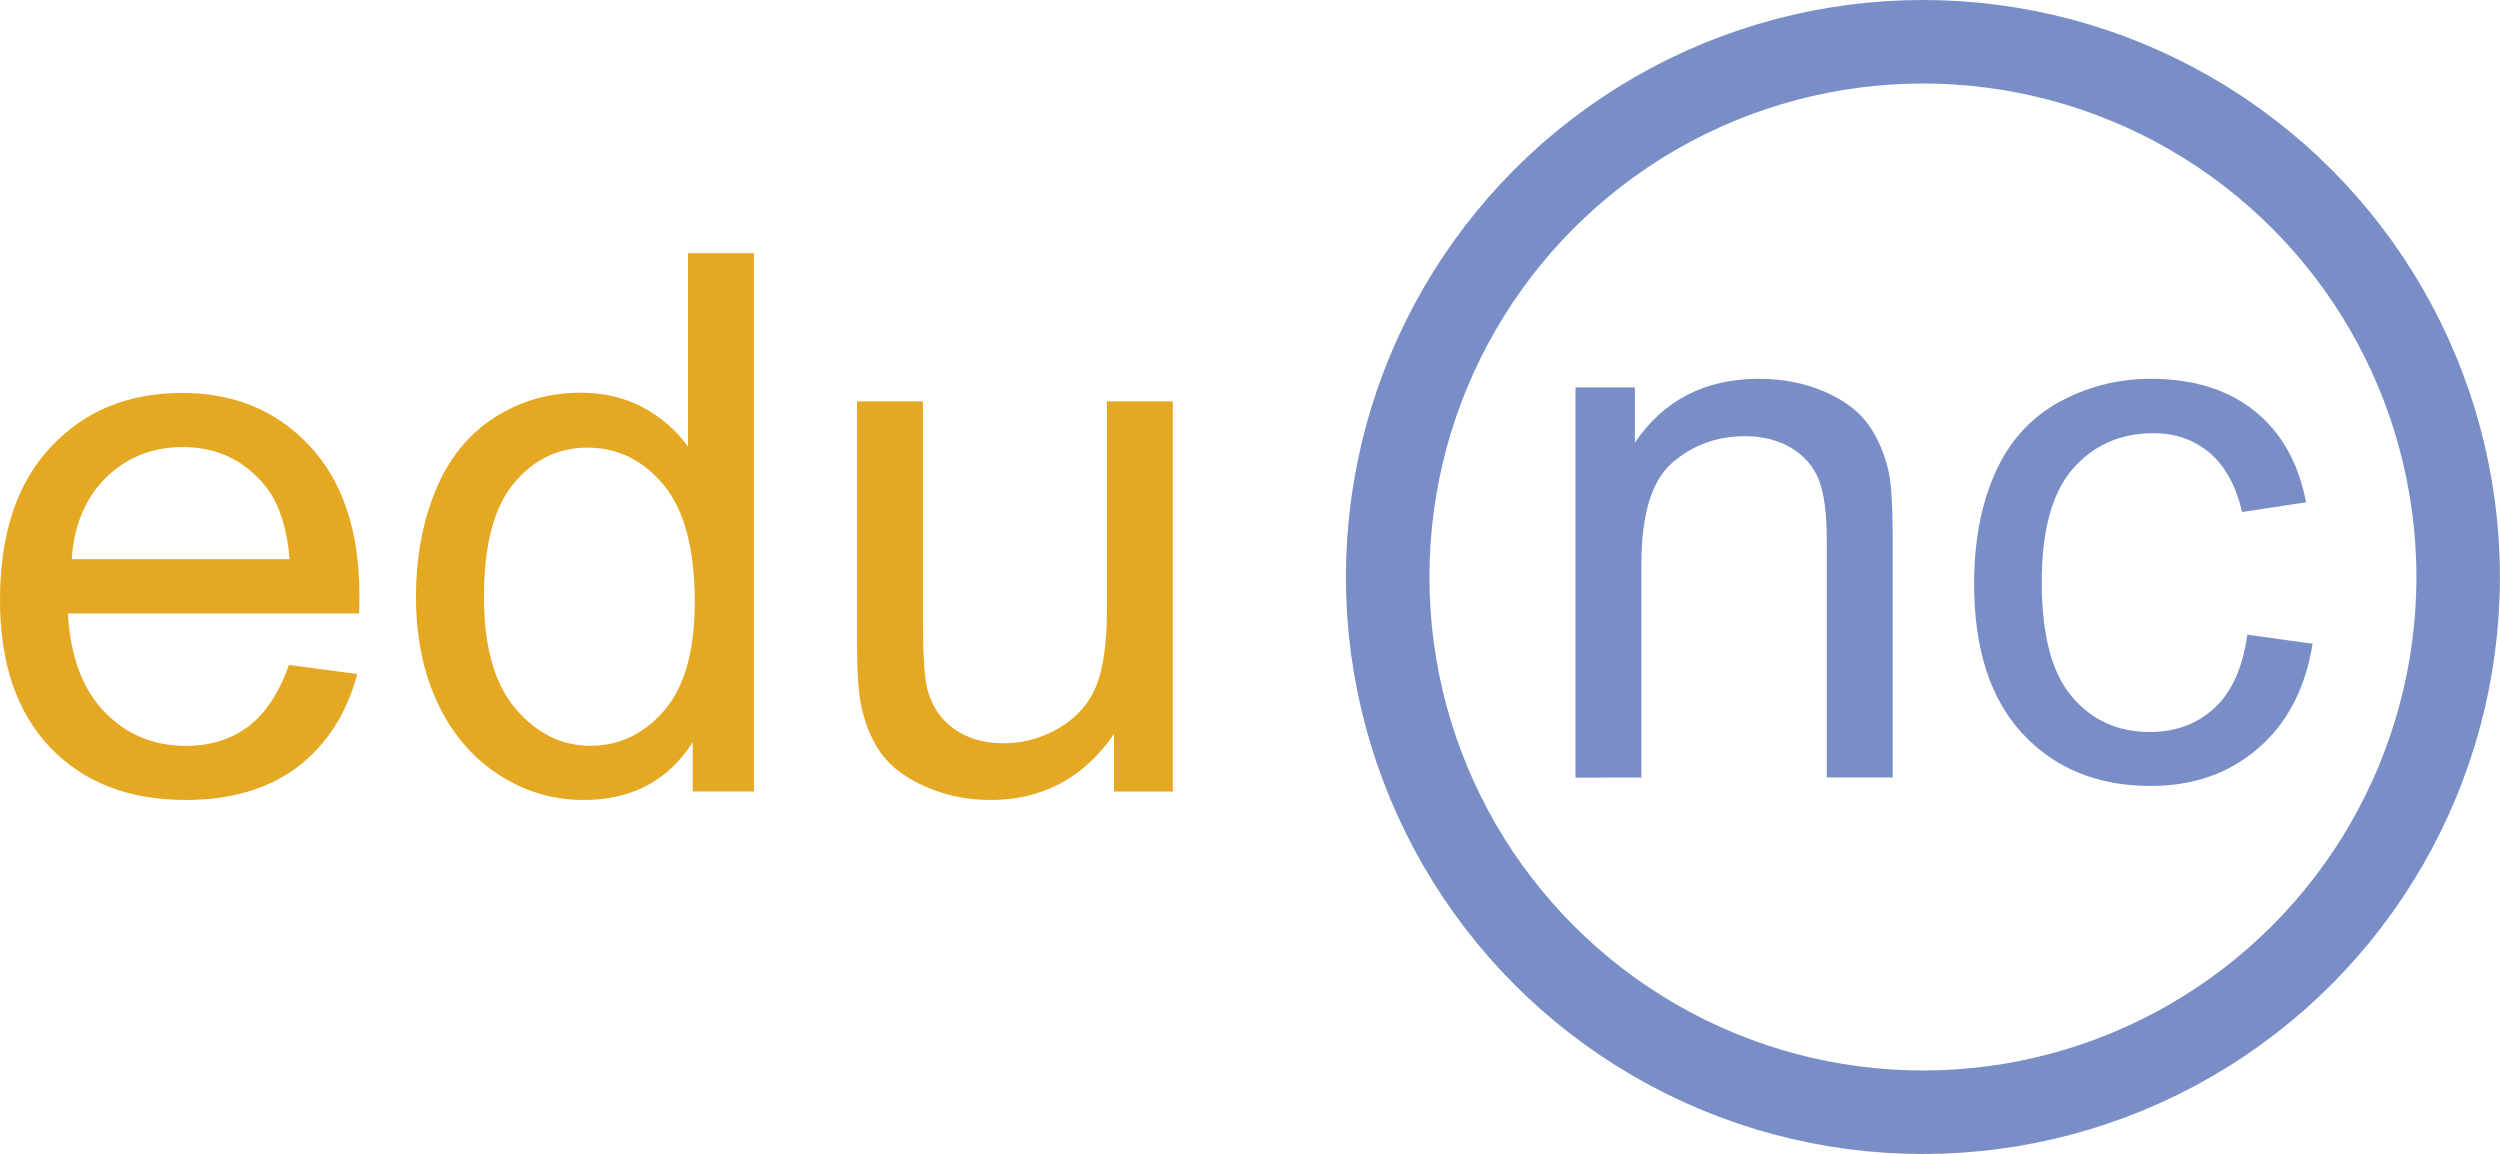 <?xml version="1.0" encoding="utf-8"?>
<!-- Generator: Adobe Illustrator 12.0.0, SVG Export Plug-In . SVG Version: 6.00 Build 51448)  -->
<!DOCTYPE svg PUBLIC "-//W3C//DTD SVG 1.1//EN" "http://www.w3.org/Graphics/SVG/1.1/DTD/svg11.dtd">
<svg  version="1.1" id="Layer_1" xmlns="http://www.w3.org/2000/svg" xmlns:xlink="http://www.w3.org/1999/xlink" width="29.935" height="13.818"
	 viewBox="0 0 29.935 13.818" overflow="visible" enable-background="new 0 0 29.935 13.818" xml:space="preserve">
<g enable-background="new    ">
	<path fill="#E5A822" d="M3.46,7.962l0.818,0.109C4.149,8.549,3.91,8.92,3.562,9.184C3.213,9.446,2.767,9.579,2.225,9.579
		c-0.683,0-1.224-0.21-1.625-0.63C0.199,8.528,0,7.939,0,7.182c0-0.785,0.201-1.396,0.606-1.827c0.404-0.435,0.929-0.65,1.574-0.65
		c0.625,0,1.135,0.212,1.53,0.637c0.396,0.426,0.594,1.022,0.594,1.793c0,0.048-0.001,0.117-0.004,0.211H0.813
		C0.842,7.857,0.987,8.25,1.249,8.522C1.51,8.794,1.836,8.931,2.227,8.931c0.291,0,0.539-0.077,0.744-0.231
		C3.177,8.546,3.34,8.3,3.46,7.962z M0.859,6.696h2.609C3.434,6.303,3.334,6.008,3.17,5.811C2.918,5.505,2.59,5.353,2.188,5.353
		c-0.364,0-0.67,0.122-0.918,0.365C1.022,5.962,0.886,6.288,0.859,6.696z"/>
	<path fill="#E5A822" d="M8.295,9.478V8.886C7.999,9.349,7.563,9.579,6.989,9.579c-0.372,0-0.714-0.103-1.025-0.308
		C5.651,9.066,5.41,8.78,5.238,8.413s-0.257-0.79-0.257-1.267c0-0.466,0.078-0.89,0.233-1.269s0.388-0.67,0.698-0.872
		c0.311-0.201,0.656-0.303,1.041-0.303c0.28,0,0.53,0.061,0.751,0.179c0.22,0.119,0.396,0.274,0.534,0.466V3.032h0.789v6.445H8.295z
		 M5.795,7.147c0,0.598,0.126,1.044,0.379,1.34s0.551,0.443,0.896,0.443c0.348,0,0.643-0.143,0.886-0.425
		c0.241-0.281,0.363-0.714,0.363-1.293c0-0.639-0.124-1.105-0.371-1.404C7.7,5.509,7.396,5.36,7.034,5.36
		c-0.353,0-0.647,0.144-0.885,0.431C5.913,6.078,5.795,6.53,5.795,7.147z"/>
	<path fill="#E5A822" d="M13.339,9.478V8.789c-0.363,0.527-0.857,0.79-1.482,0.79c-0.275,0-0.533-0.053-0.771-0.158
		c-0.239-0.104-0.416-0.237-0.532-0.396c-0.116-0.16-0.197-0.355-0.244-0.587c-0.032-0.155-0.048-0.401-0.048-0.738V4.806h0.789
		v2.59c0,0.413,0.016,0.691,0.048,0.836c0.05,0.208,0.155,0.371,0.317,0.49c0.16,0.117,0.359,0.178,0.598,0.178
		s0.46-0.062,0.668-0.184c0.208-0.121,0.354-0.286,0.442-0.497c0.086-0.209,0.13-0.514,0.13-0.911V4.806h0.789v4.672H13.339z"/>
</g>
<g enable-background="new    ">
	<path fill="#798DC7" d="M18.865,9.311V4.639h0.711v0.662c0.344-0.51,0.84-0.765,1.488-0.765c0.282,0,0.541,0.051,0.777,0.151
		c0.236,0.102,0.413,0.233,0.531,0.397c0.116,0.164,0.199,0.358,0.247,0.584c0.028,0.146,0.044,0.403,0.044,0.771v2.87h-0.789V6.473
		c0-0.322-0.031-0.563-0.094-0.724c-0.062-0.16-0.171-0.287-0.328-0.383c-0.157-0.095-0.343-0.143-0.554-0.143
		c-0.338,0-0.63,0.105-0.876,0.32c-0.246,0.213-0.368,0.619-0.368,1.217V9.31L18.865,9.311L18.865,9.311z"/>
	<path fill="#798DC7" d="M26.91,7.6l0.781,0.108c-0.085,0.533-0.303,0.95-0.65,1.251c-0.351,0.302-0.778,0.452-1.286,0.452
		c-0.639,0-1.149-0.209-1.537-0.626c-0.387-0.417-0.58-1.016-0.58-1.794c0-0.504,0.082-0.944,0.249-1.322
		c0.167-0.377,0.42-0.661,0.76-0.85c0.341-0.188,0.71-0.283,1.11-0.283c0.505,0,0.918,0.128,1.239,0.385
		c0.32,0.256,0.526,0.62,0.617,1.093l-0.766,0.117c-0.073-0.313-0.203-0.55-0.388-0.708c-0.187-0.157-0.409-0.236-0.672-0.236
		c-0.397,0-0.721,0.143-0.969,0.429C24.571,5.9,24.448,6.353,24.448,6.97c0,0.629,0.119,1.083,0.357,1.367
		c0.239,0.285,0.551,0.428,0.936,0.428c0.31,0,0.567-0.096,0.773-0.285C26.723,8.288,26.854,7.995,26.91,7.6z"/>
</g>
<circle fill="none" stroke="#798DC7" cx="23.025" cy="6.909" r="6.409"/>
</svg>
